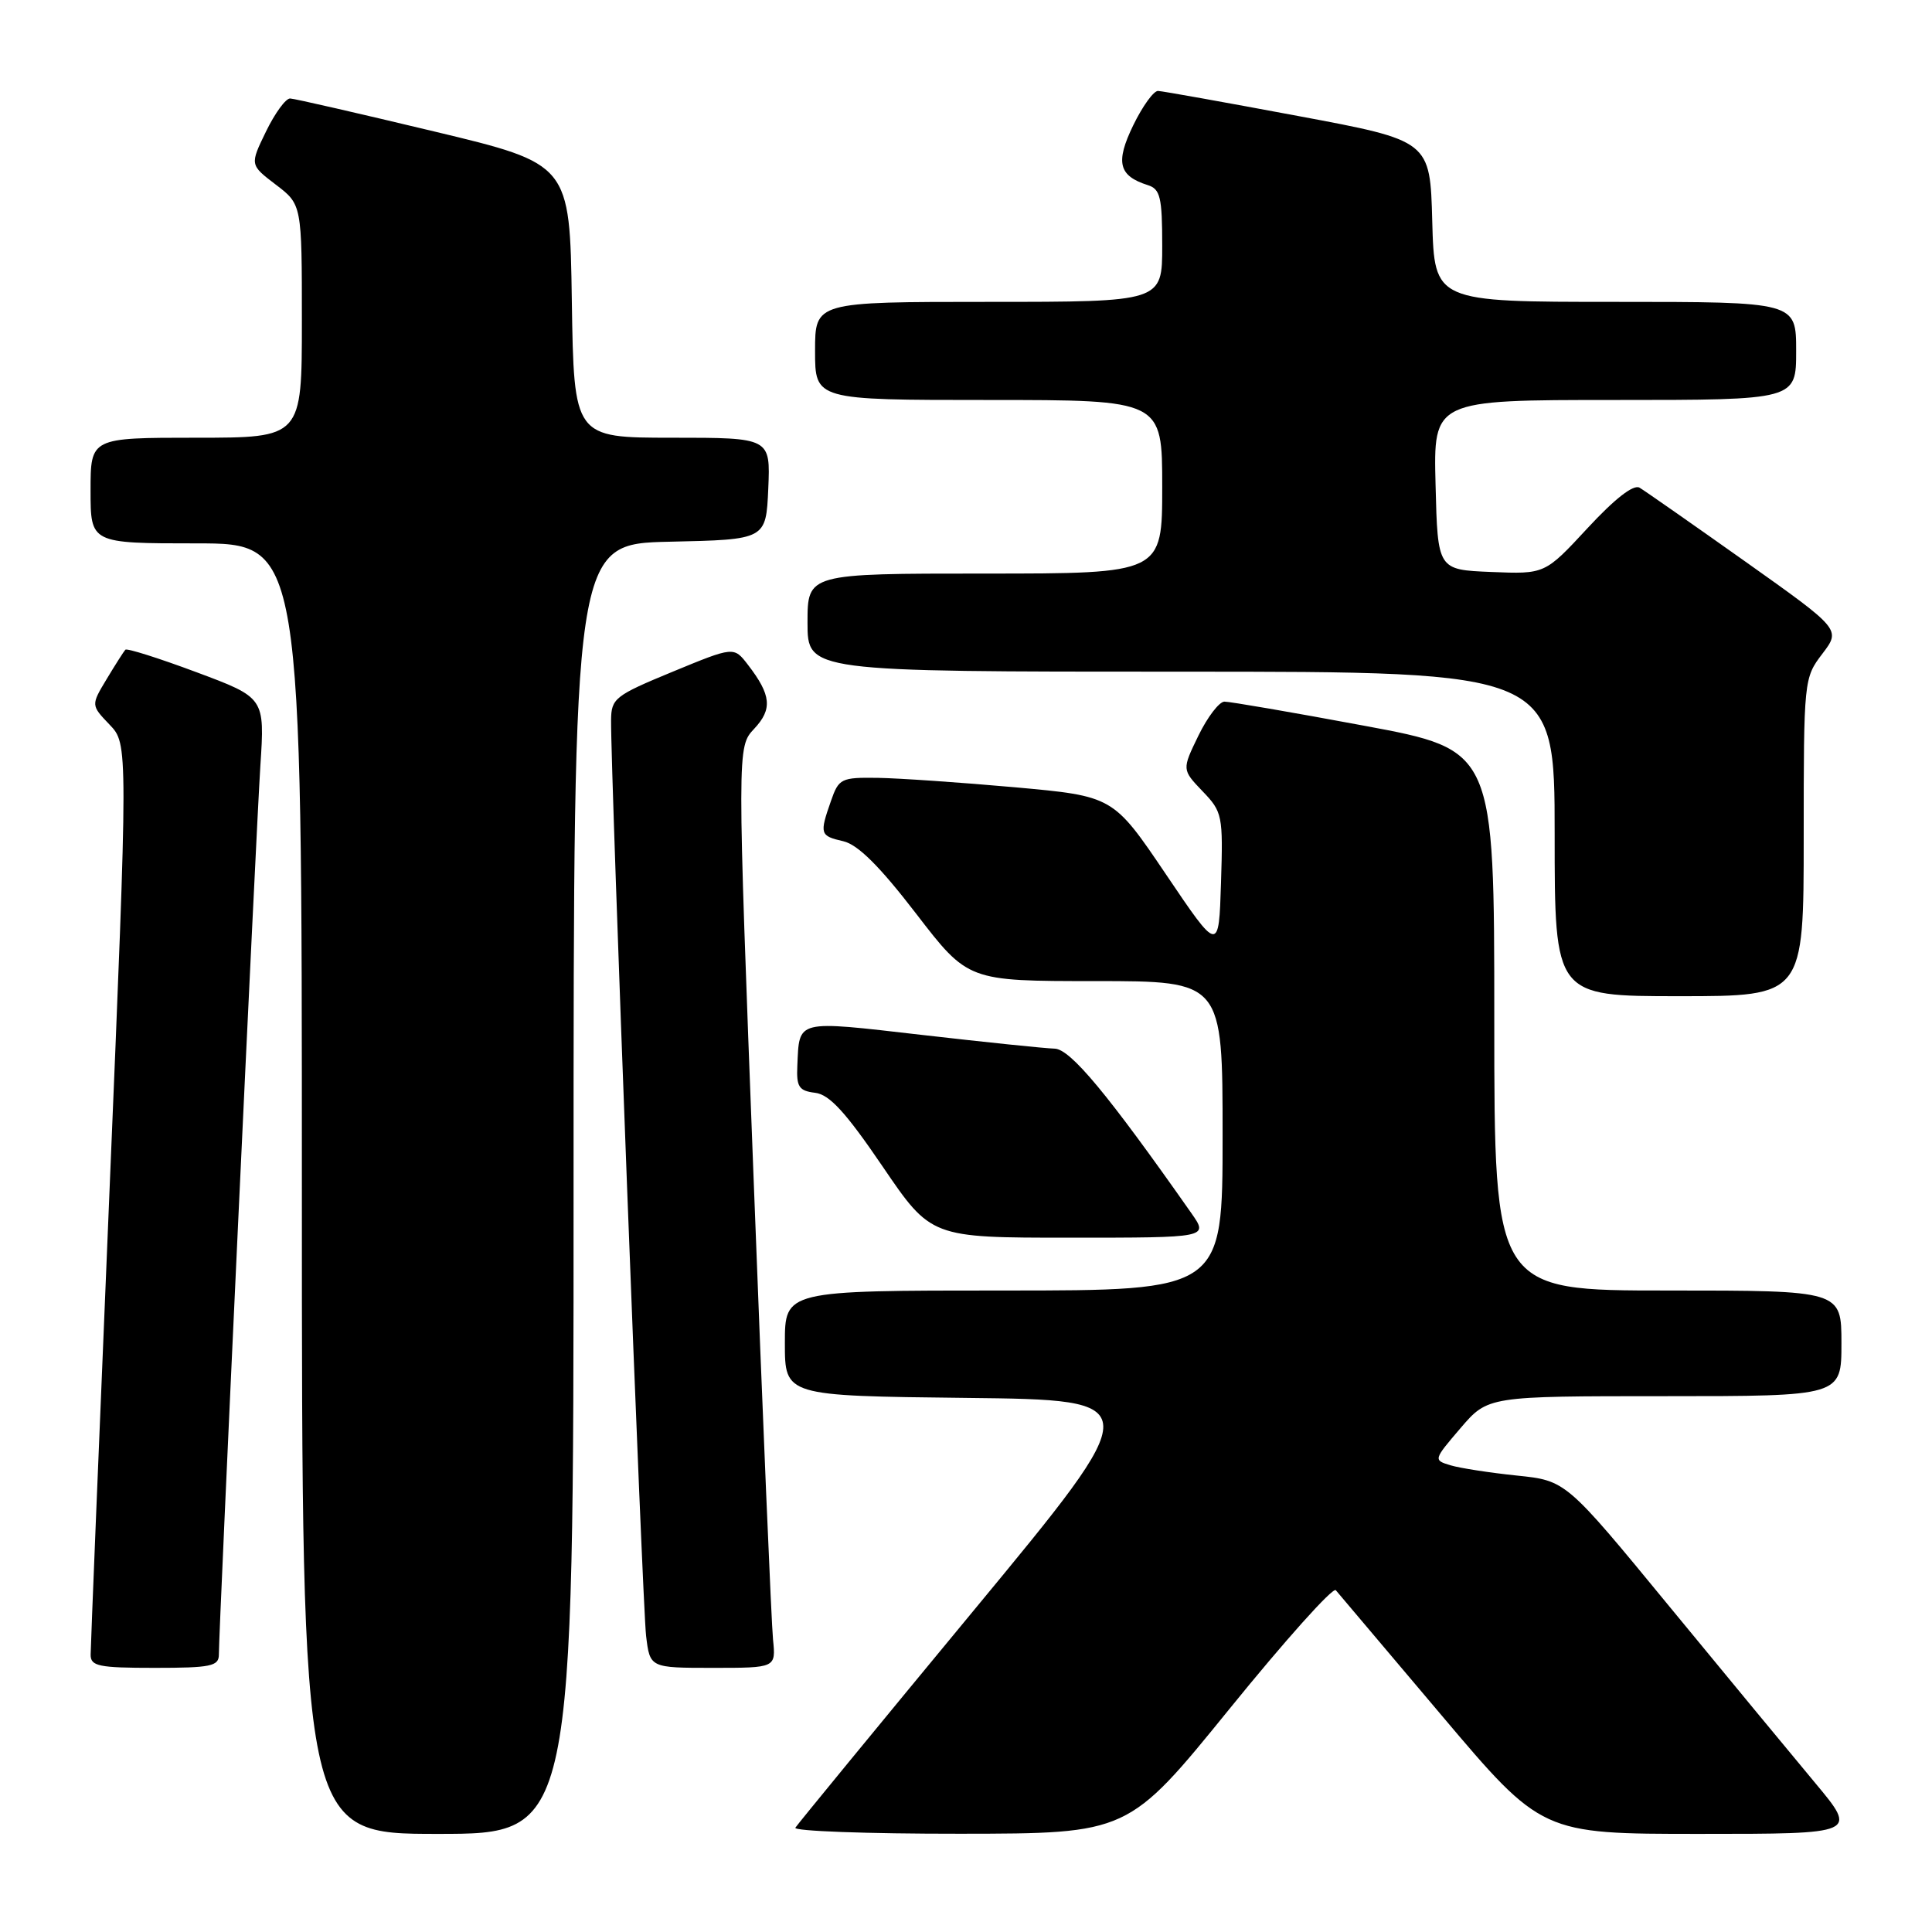 <?xml version="1.0" encoding="UTF-8" standalone="no"?>
<!DOCTYPE svg PUBLIC "-//W3C//DTD SVG 1.1//EN" "http://www.w3.org/Graphics/SVG/1.1/DTD/svg11.dtd" >
<svg xmlns="http://www.w3.org/2000/svg" xmlns:xlink="http://www.w3.org/1999/xlink" version="1.1" viewBox="0 0 256 256">
 <g >
 <path fill="currentColor"
d=" M 76.00 157.53 C 76.00 72.06 76.00 72.06 88.75 71.78 C 101.50 71.50 101.50 71.50 101.80 64.75 C 102.09 58.00 102.09 58.00 89.07 58.00 C 76.05 58.00 76.05 58.00 75.77 39.86 C 75.50 21.72 75.50 21.72 57.50 17.41 C 47.60 15.04 39.03 13.07 38.45 13.05 C 37.87 13.02 36.43 14.99 35.25 17.42 C 33.10 21.84 33.10 21.84 36.55 24.47 C 40.00 27.10 40.00 27.10 40.00 42.55 C 40.00 58.00 40.00 58.00 26.00 58.00 C 12.00 58.00 12.00 58.00 12.00 65.00 C 12.00 72.00 12.00 72.00 26.00 72.00 C 40.00 72.00 40.00 72.00 40.00 157.50 C 40.00 243.00 40.00 243.00 58.00 243.00 C 76.00 243.00 76.00 243.00 76.00 157.53 Z  M 162.91 226.44 C 170.28 217.35 176.62 210.27 177.00 210.71 C 177.37 211.14 183.66 218.59 190.98 227.25 C 204.29 243.00 204.29 243.00 225.22 243.00 C 246.15 243.00 246.15 243.00 240.52 236.25 C 237.42 232.54 228.73 222.01 221.19 212.85 C 207.50 196.19 207.50 196.19 201.00 195.52 C 197.43 195.15 193.47 194.54 192.20 194.16 C 189.92 193.47 189.93 193.44 193.53 189.23 C 197.16 185.00 197.16 185.00 220.58 185.00 C 244.00 185.00 244.00 185.00 244.00 178.00 C 244.00 171.00 244.00 171.00 221.00 171.00 C 198.00 171.00 198.00 171.00 198.00 135.19 C 198.00 99.37 198.00 99.37 180.75 96.16 C 171.26 94.39 162.93 92.96 162.24 92.97 C 161.54 92.99 159.99 95.02 158.79 97.49 C 156.61 101.98 156.61 101.98 159.34 104.84 C 161.98 107.58 162.07 108.04 161.79 116.96 C 161.50 126.23 161.50 126.23 154.50 115.86 C 147.50 105.50 147.50 105.50 134.50 104.32 C 127.35 103.68 119.18 103.12 116.35 103.07 C 111.44 103.00 111.14 103.15 110.10 106.15 C 108.57 110.52 108.65 110.76 111.75 111.47 C 113.68 111.92 116.56 114.78 121.38 121.05 C 128.26 130.00 128.26 130.00 145.13 130.00 C 162.00 130.00 162.00 130.00 162.00 150.50 C 162.00 171.00 162.00 171.00 133.00 171.00 C 104.00 171.00 104.00 171.00 104.00 177.98 C 104.00 184.96 104.00 184.96 128.04 185.23 C 152.08 185.50 152.08 185.50 128.99 213.43 C 116.29 228.79 105.67 241.73 105.39 242.18 C 105.11 242.63 114.92 242.99 127.19 242.98 C 149.50 242.96 149.50 242.96 162.91 226.44 Z  M 29.00 219.25 C 29.00 215.81 33.93 110.32 34.50 101.47 C 35.09 92.45 35.09 92.45 26.03 89.07 C 21.05 87.21 16.81 85.87 16.61 86.09 C 16.40 86.32 15.29 88.06 14.14 89.97 C 12.05 93.44 12.05 93.44 14.52 96.02 C 16.98 98.59 16.98 98.59 14.50 158.04 C 13.13 190.75 12.01 218.29 12.01 219.25 C 12.00 220.78 13.07 221.00 20.50 221.00 C 27.93 221.00 29.00 220.78 29.00 219.25 Z  M 102.43 217.25 C 102.22 215.19 101.06 187.73 99.86 156.24 C 97.67 98.98 97.67 98.98 99.93 96.57 C 102.38 93.96 102.20 92.10 99.10 88.08 C 97.24 85.66 97.24 85.66 89.12 89.01 C 81.47 92.17 81.00 92.54 80.97 95.43 C 80.91 102.32 85.13 212.82 85.61 216.75 C 86.12 221.00 86.12 221.00 94.47 221.00 C 102.81 221.00 102.81 221.00 102.43 217.25 Z  M 157.86 160.75 C 146.77 144.94 141.83 139.00 139.74 138.95 C 138.51 138.92 130.59 138.10 122.15 137.13 C 105.33 135.20 105.93 135.05 105.65 141.23 C 105.52 144.02 105.87 144.54 108.00 144.80 C 109.90 145.02 112.05 147.36 116.94 154.55 C 123.37 164.00 123.37 164.00 141.75 164.00 C 160.14 164.00 160.14 164.00 157.86 160.75 Z  M 239.00 110.93 C 239.00 90.08 239.03 89.83 241.47 86.63 C 243.93 83.40 243.93 83.40 231.22 74.38 C 224.22 69.42 217.94 65.03 217.25 64.62 C 216.45 64.15 213.97 66.08 210.36 69.98 C 204.71 76.08 204.71 76.08 197.60 75.79 C 190.50 75.50 190.50 75.50 190.22 64.25 C 189.93 53.00 189.93 53.00 213.97 53.00 C 238.00 53.00 238.00 53.00 238.00 46.50 C 238.00 40.00 238.00 40.00 214.03 40.00 C 190.07 40.00 190.07 40.00 189.78 29.32 C 189.50 18.64 189.50 18.64 172.00 15.37 C 162.38 13.57 154.03 12.07 153.45 12.05 C 152.87 12.02 151.39 14.07 150.16 16.60 C 147.78 21.51 148.21 23.30 152.09 24.53 C 153.74 25.05 154.00 26.13 154.00 32.57 C 154.00 40.00 154.00 40.00 131.00 40.00 C 108.00 40.00 108.00 40.00 108.00 46.50 C 108.00 53.00 108.00 53.00 131.00 53.00 C 154.00 53.00 154.00 53.00 154.00 64.50 C 154.00 76.00 154.00 76.00 130.50 76.00 C 107.00 76.00 107.00 76.00 107.00 82.50 C 107.00 89.00 107.00 89.00 156.50 89.00 C 206.00 89.00 206.00 89.00 206.00 110.50 C 206.00 132.00 206.00 132.00 222.50 132.00 C 239.00 132.00 239.00 132.00 239.00 110.93 Z "/>
</g>
</svg>